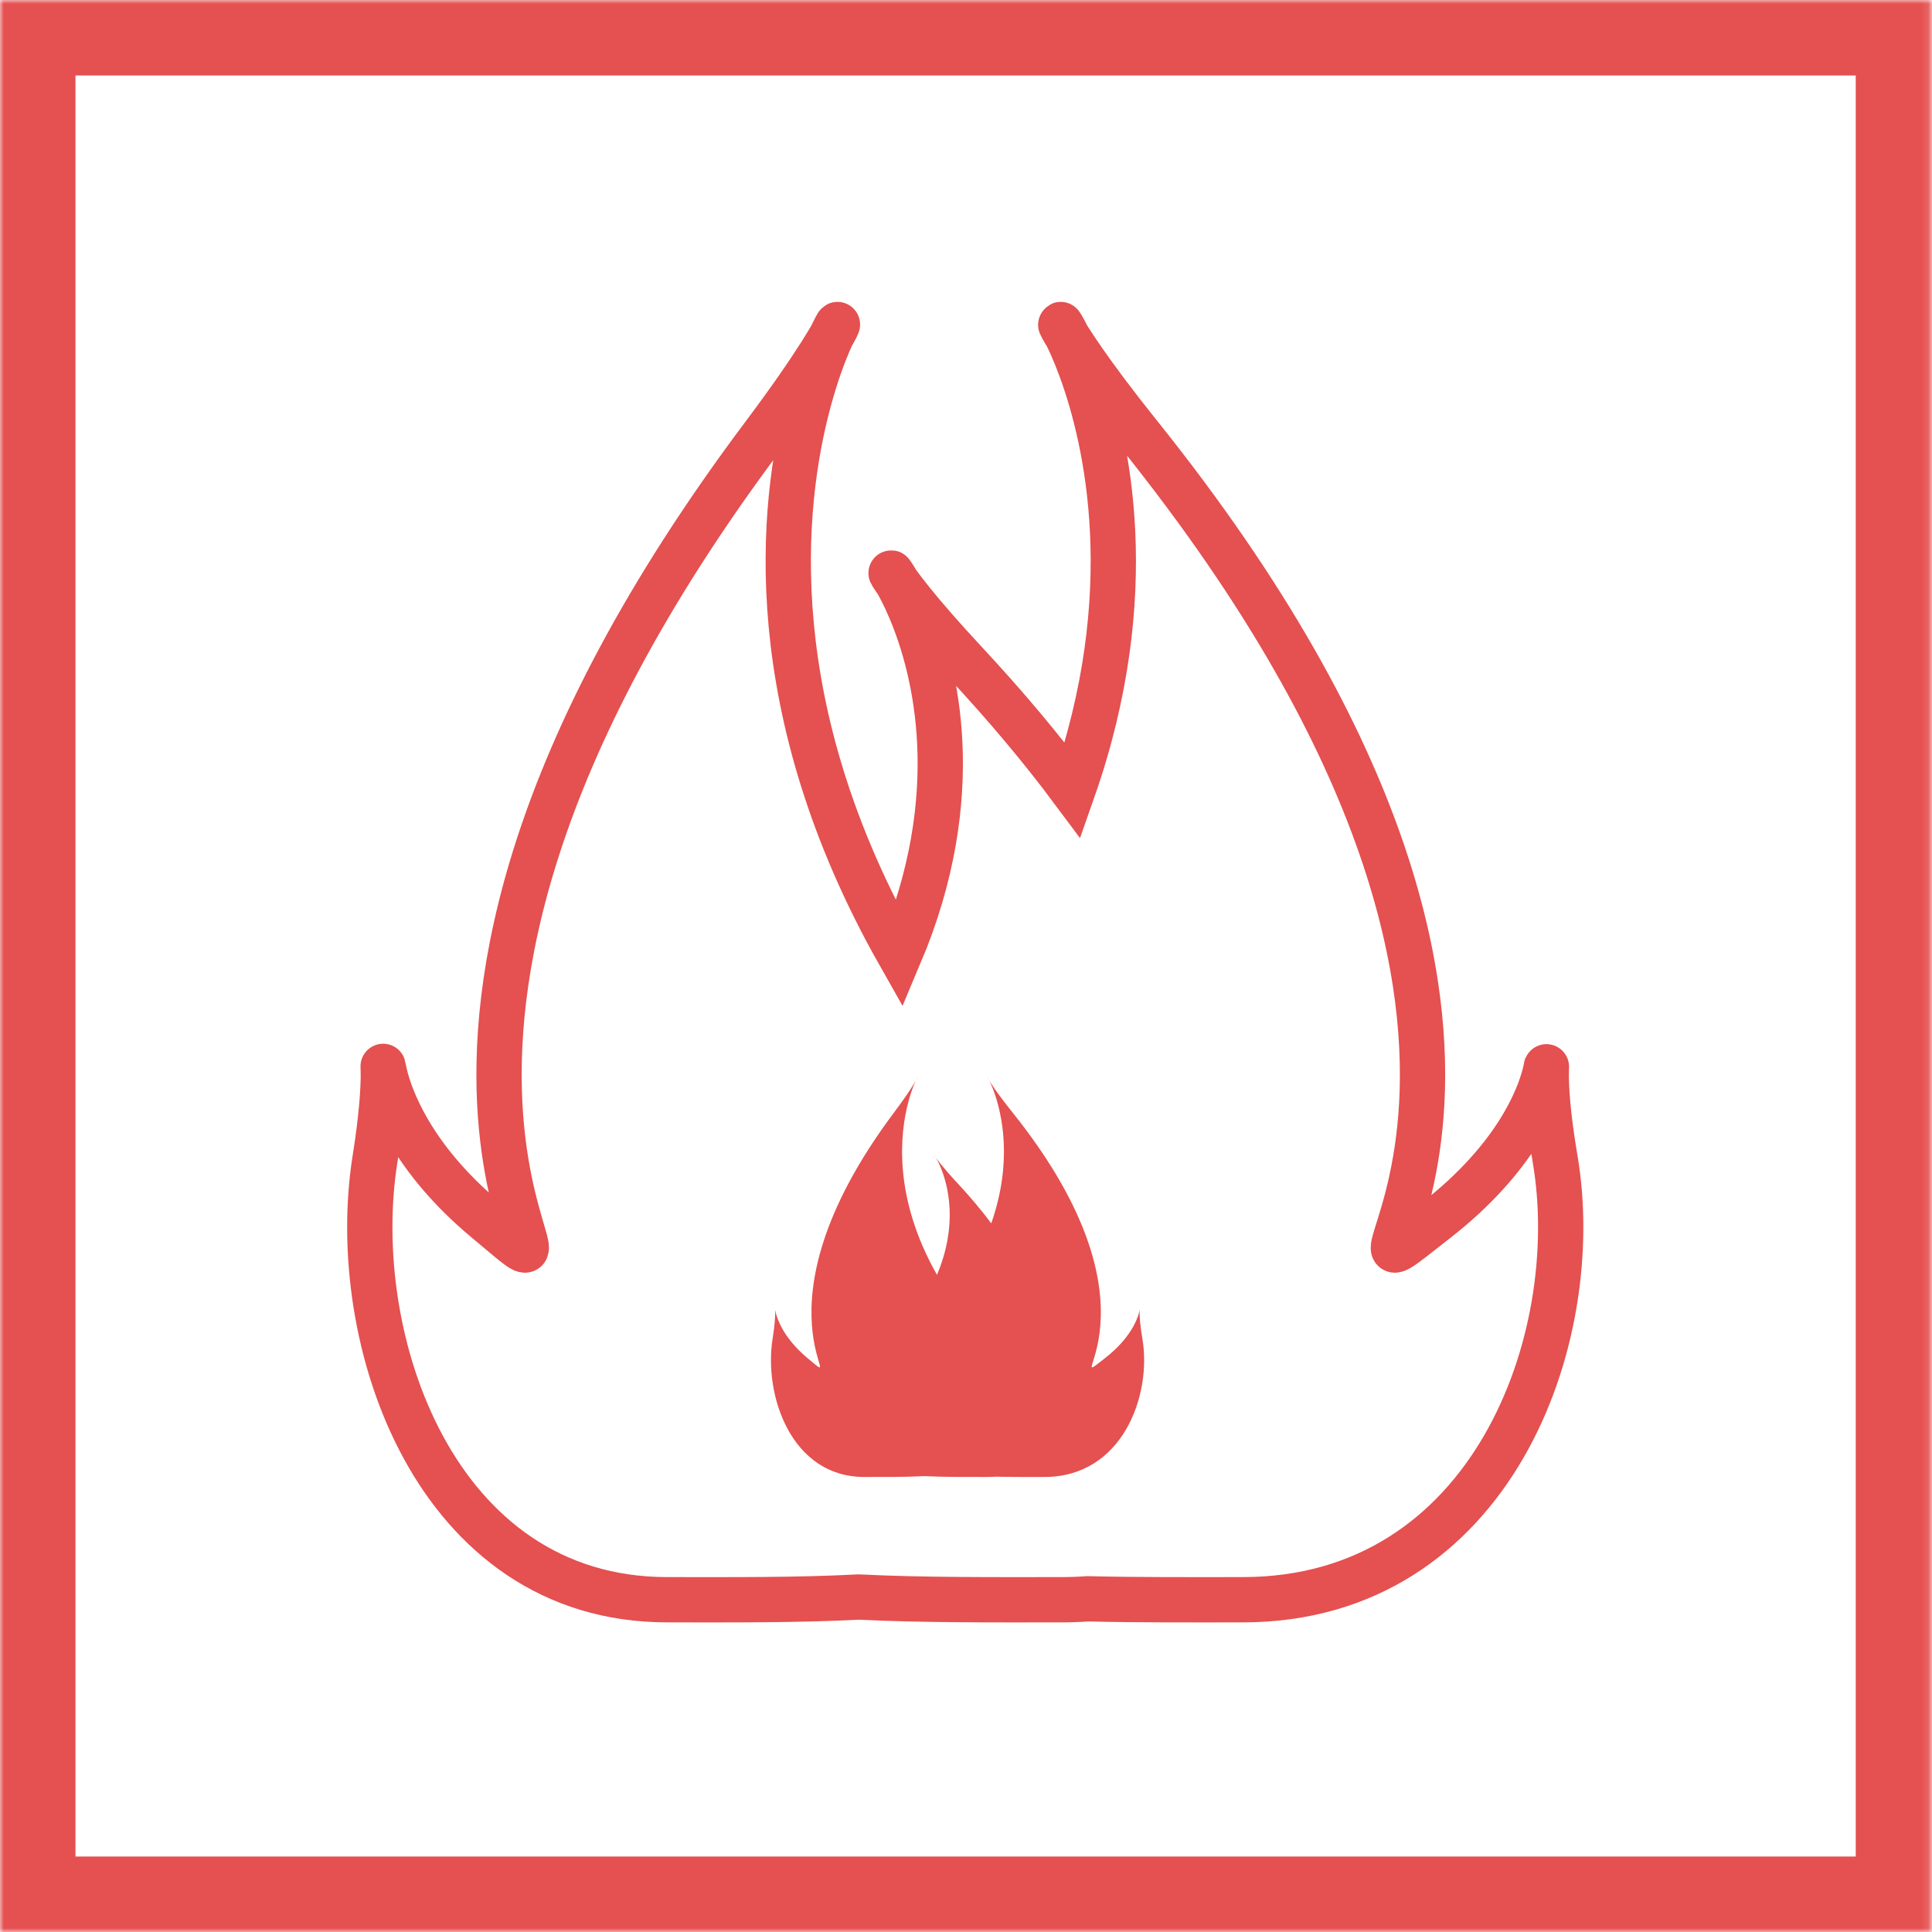 <?xml version="1.0" encoding="UTF-8" standalone="no"?>
<svg width="256px" height="256px" viewBox="0 0 256 256" version="1.1" xmlns="http://www.w3.org/2000/svg" xmlns:xlink="http://www.w3.org/1999/xlink">
    <!-- Generator: Sketch 3.7.1 (28215) - http://www.bohemiancoding.com/sketch -->
    <title>fire</title>
    <desc>Created with Sketch.</desc>
    <defs>
        <rect id="path-1" x="0" y="0" width="255.895" height="256"></rect>
        <mask id="mask-2" maskContentUnits="userSpaceOnUse" maskUnits="objectBoundingBox" x="0" y="0" width="255.895" height="256" fill="white">
            <use xlink:href="#path-1"></use>
        </mask>
    </defs>
    <g id="Page-1" stroke="none" stroke-width="1" fill="none" fill-rule="evenodd">
        <g id="fire">
            <use id="Box" stroke="#E55050" mask="url(#mask-2)" stroke-width="20" xlink:href="#path-1"></use>
            <g id="Fire-Sigil" transform="translate(49, 43)">
                <path d="M64.749,168.614 C73.357,169.04 82.649,168.973 91.62,168.973 C92.817,168.973 93.985,168.932 95.124,168.85 C101.886,169.014 108.859,168.973 115.658,168.973 C148.637,168.973 161.118,134.399 157.063,110.585 C153.009,86.771 162.595,102.073 141.33,118.668 C120.065,135.263 170.26,99.767 101.987,14.636 C74.794,-19.272 111.472,9.589 93.146,61.74 C89.141,56.364 84.41,50.683 78.833,44.697 C53.222,17.203 88.184,40.958 70.199,83.503 C33.243,18.296 80.994,-23.745 52.205,14.636 C-11.652,99.767 35.297,135.263 15.407,118.668 C-4.483,102.073 4.483,86.771 0.691,110.585 C-3.102,134.399 8.572,168.973 39.418,168.973 C47.856,168.973 56.579,169.045 64.749,168.614 Z" id="Combined-Shape" stroke="#E55050" stroke-width="6"></path>
                <path d="M73.447,152.592 C76.144,152.726 79.056,152.705 81.867,152.705 C82.242,152.705 82.608,152.692 82.965,152.666 C85.084,152.718 87.269,152.705 89.399,152.705 C99.733,152.705 103.644,141.871 102.374,134.408 C101.103,126.946 104.107,131.741 97.444,136.941 C90.78,142.142 106.509,131.018 85.115,104.342 C76.594,93.717 88.087,102.761 82.345,119.102 C81.09,117.418 79.607,115.638 77.86,113.762 C69.835,105.147 80.79,112.59 75.154,125.922 C63.574,105.489 78.537,92.315 69.516,104.342 C49.506,131.018 64.217,142.142 57.985,136.941 C51.752,131.741 54.562,126.946 53.373,134.408 C52.185,141.871 55.843,152.705 65.509,152.705 C68.153,152.705 70.886,152.727 73.447,152.592 Z" id="Combined-Shape-Copy" fill="#E55050"></path>
            </g>
        </g>
    </g>
</svg>